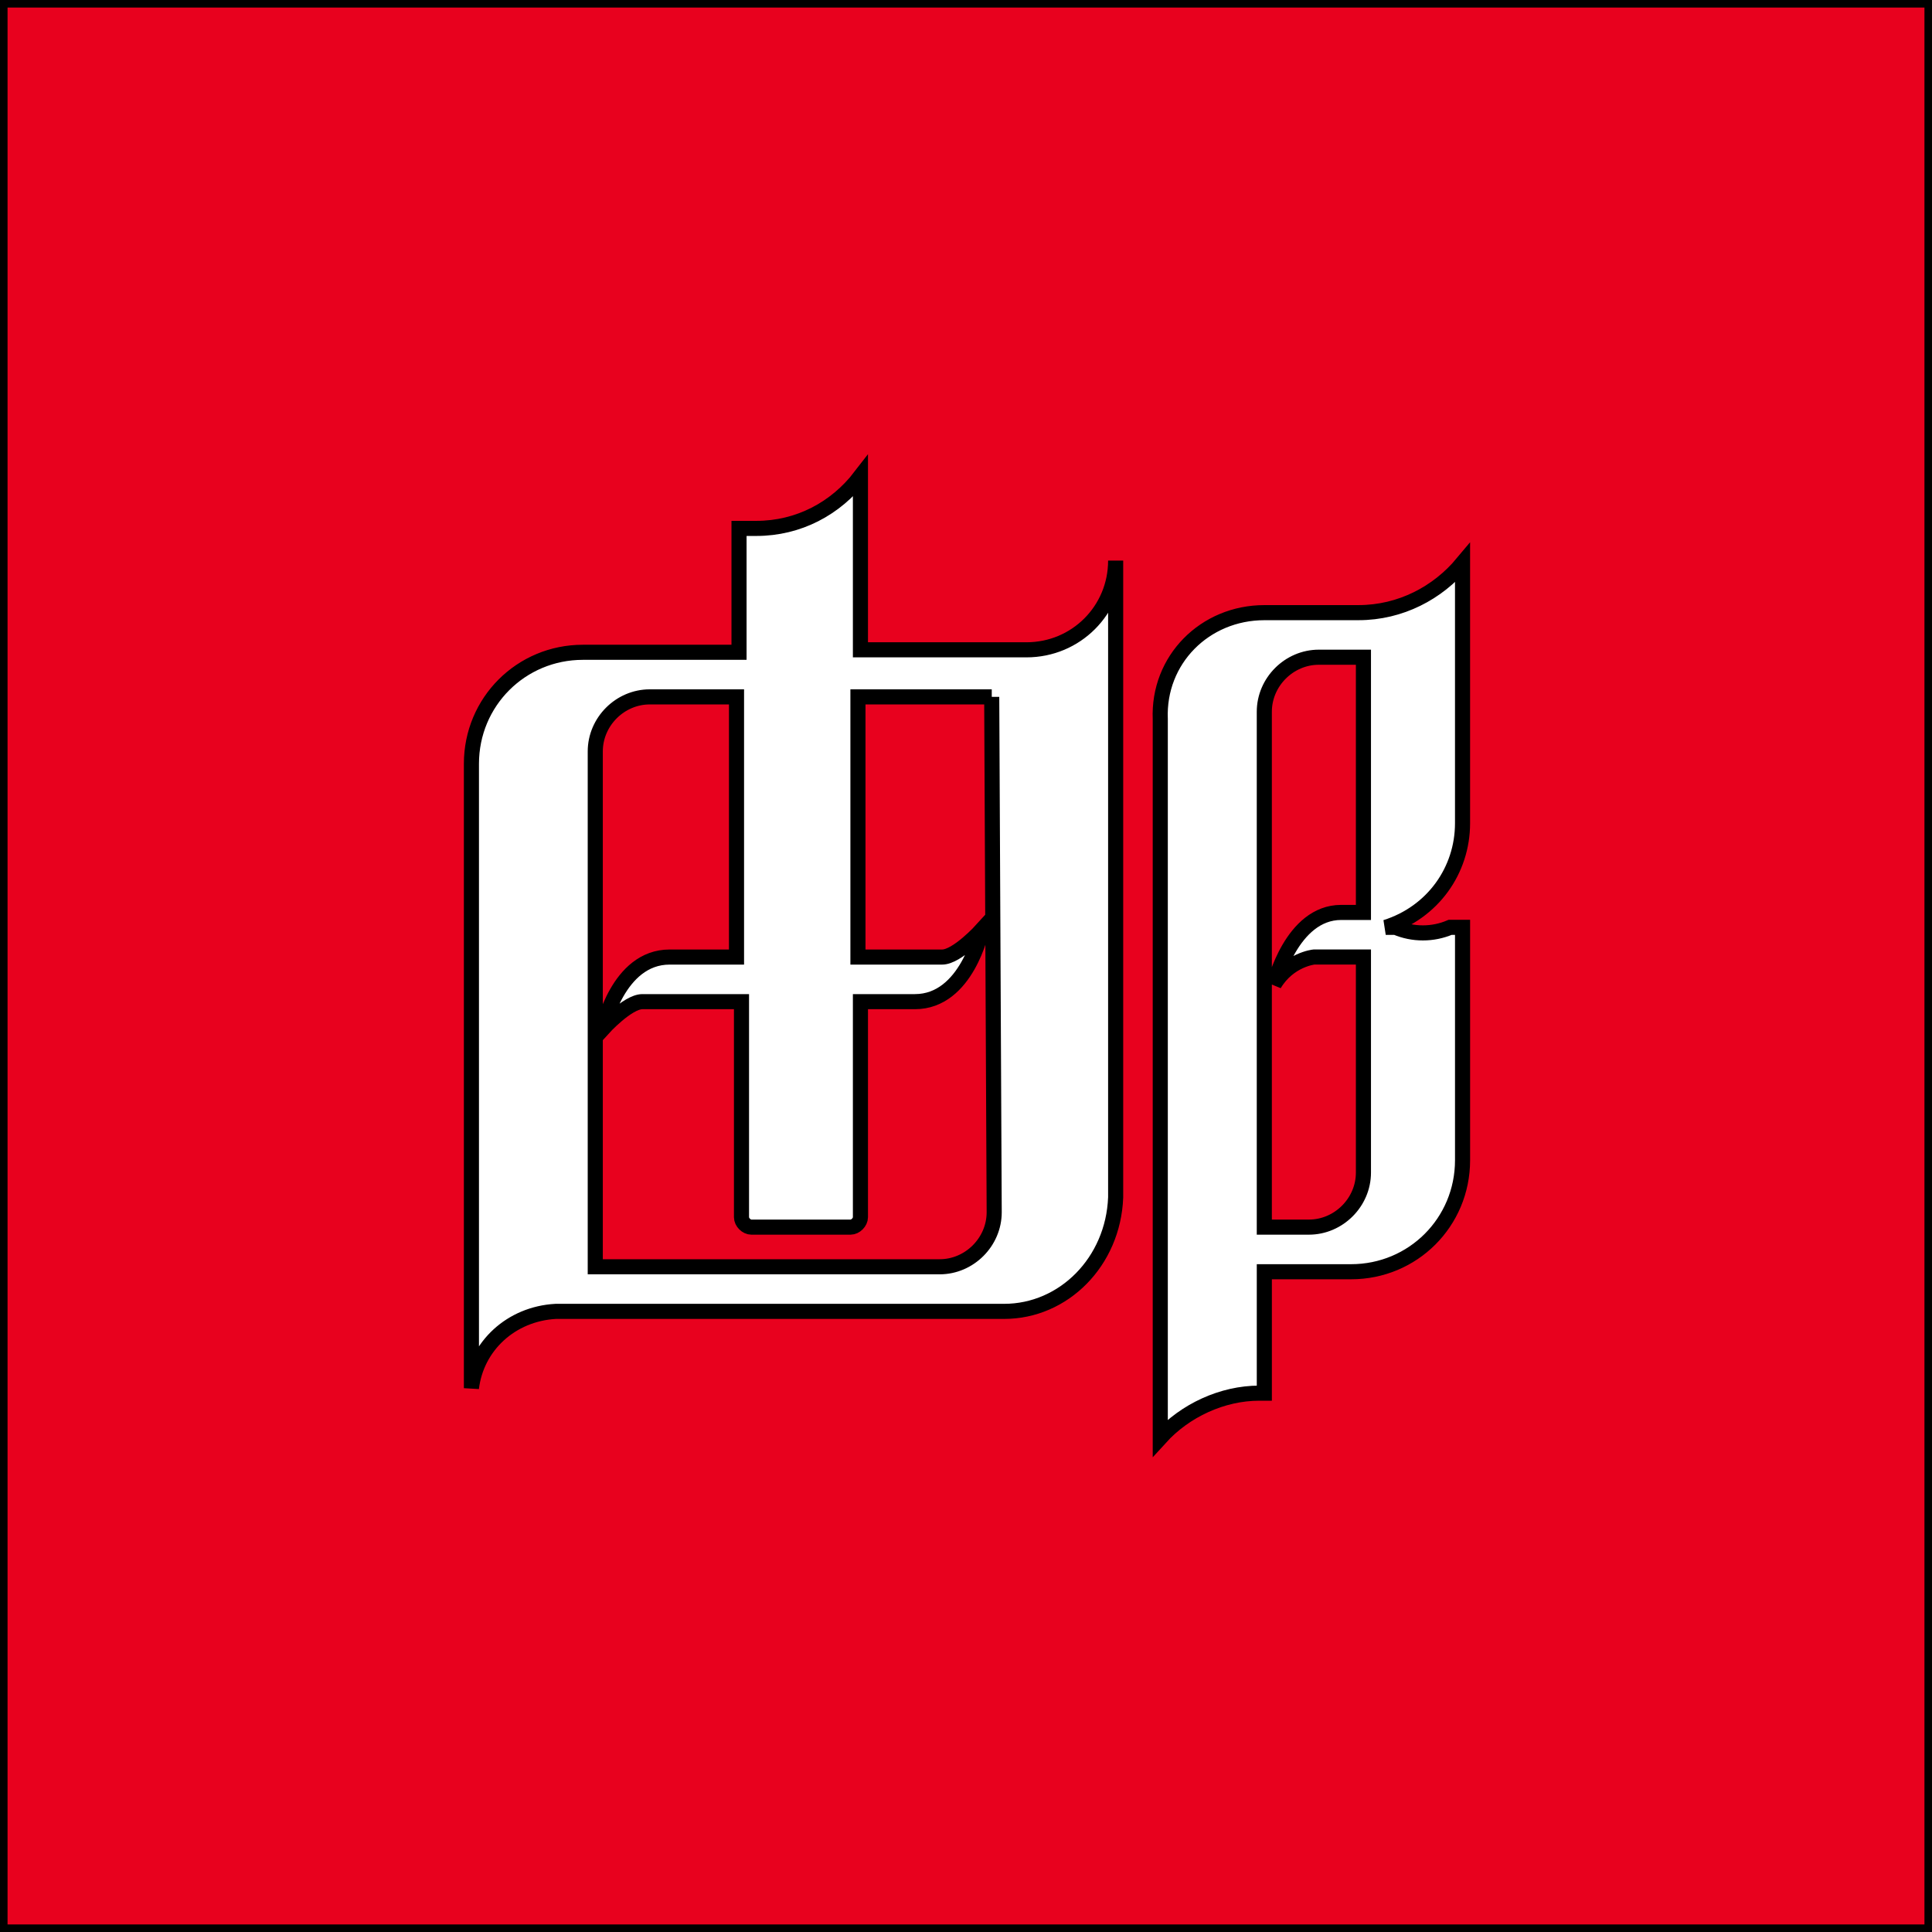<svg width="128" height="128" xmlns="http://www.w3.org/2000/svg" fill="none">

 <rect width="100%" height="100%" fill="#333333" stroke="none"/>

 <g>
  <title>Layer 1</title>
  <g stroke="null" id="svg_3">
   <path stroke="null" id="svg_1" fill="#E8011E" d="m128,0l-128,0l0,128l128,0l0,-128z"/>
   <path stroke="null" id="svg_2" fill="white" d="m83.764,40.589l6.238,0c2.791,0 5.253,-1.313 6.895,-3.283l0,17.237c0,3.119 -1.97,5.91 -5.089,6.895l0.657,0c1.149,0.492 2.462,0.492 3.612,0l0.821,0l0,15.431c0,4.104 -3.283,7.387 -7.387,7.387l-5.746,0l0,8.044l-0.328,0c-2.462,0 -4.925,1.149 -6.566,2.955l0,-47.606c-0.164,-3.94 2.955,-7.059 6.895,-7.059zm0,19.863l0,20.848l2.955,0c1.97,0 3.612,-1.642 3.612,-3.612l0,-14.282l-3.283,0c0,0 -1.642,0.164 -2.627,1.806c0,0 1.149,-4.761 4.432,-4.761l1.478,0l0,-16.909l-2.955,0c-1.97,0 -3.612,1.642 -3.612,3.612l0,13.297zm-17.237,26.43l-29.713,0c-2.955,0.164 -5.253,2.298 -5.581,5.089l0,-41.368c0,-4.104 3.283,-7.387 7.387,-7.387l10.342,0l0,-8.208l1.149,0c2.791,0 5.253,-1.313 6.895,-3.447l0,11.491l10.999,0c3.283,0 5.91,-2.627 5.91,-5.91l0,42.189c-0.164,4.268 -3.447,7.551 -7.387,7.551zm-0.821,-40.712l-8.865,0l0,17.237l5.581,0c0.985,0 2.627,-1.806 2.627,-1.806c0,0 -0.985,4.761 -4.432,4.761l-3.611,0l0,14.282c0,0.328 -0.328,0.657 -0.657,0.657l-6.566,0c-0.328,0 -0.657,-0.328 -0.657,-0.657l0,-14.282l-6.567,0c-0.985,0 -2.627,1.806 -2.627,1.806c0,0 0.985,-4.761 4.432,-4.761l4.432,0l0,-17.237l-5.746,0c-1.97,0 -3.612,1.642 -3.612,3.612l0,34.145l22.818,0c1.97,0 3.612,-1.642 3.612,-3.612l-0.164,-34.145z"/>
  </g>
 </g>
</svg>